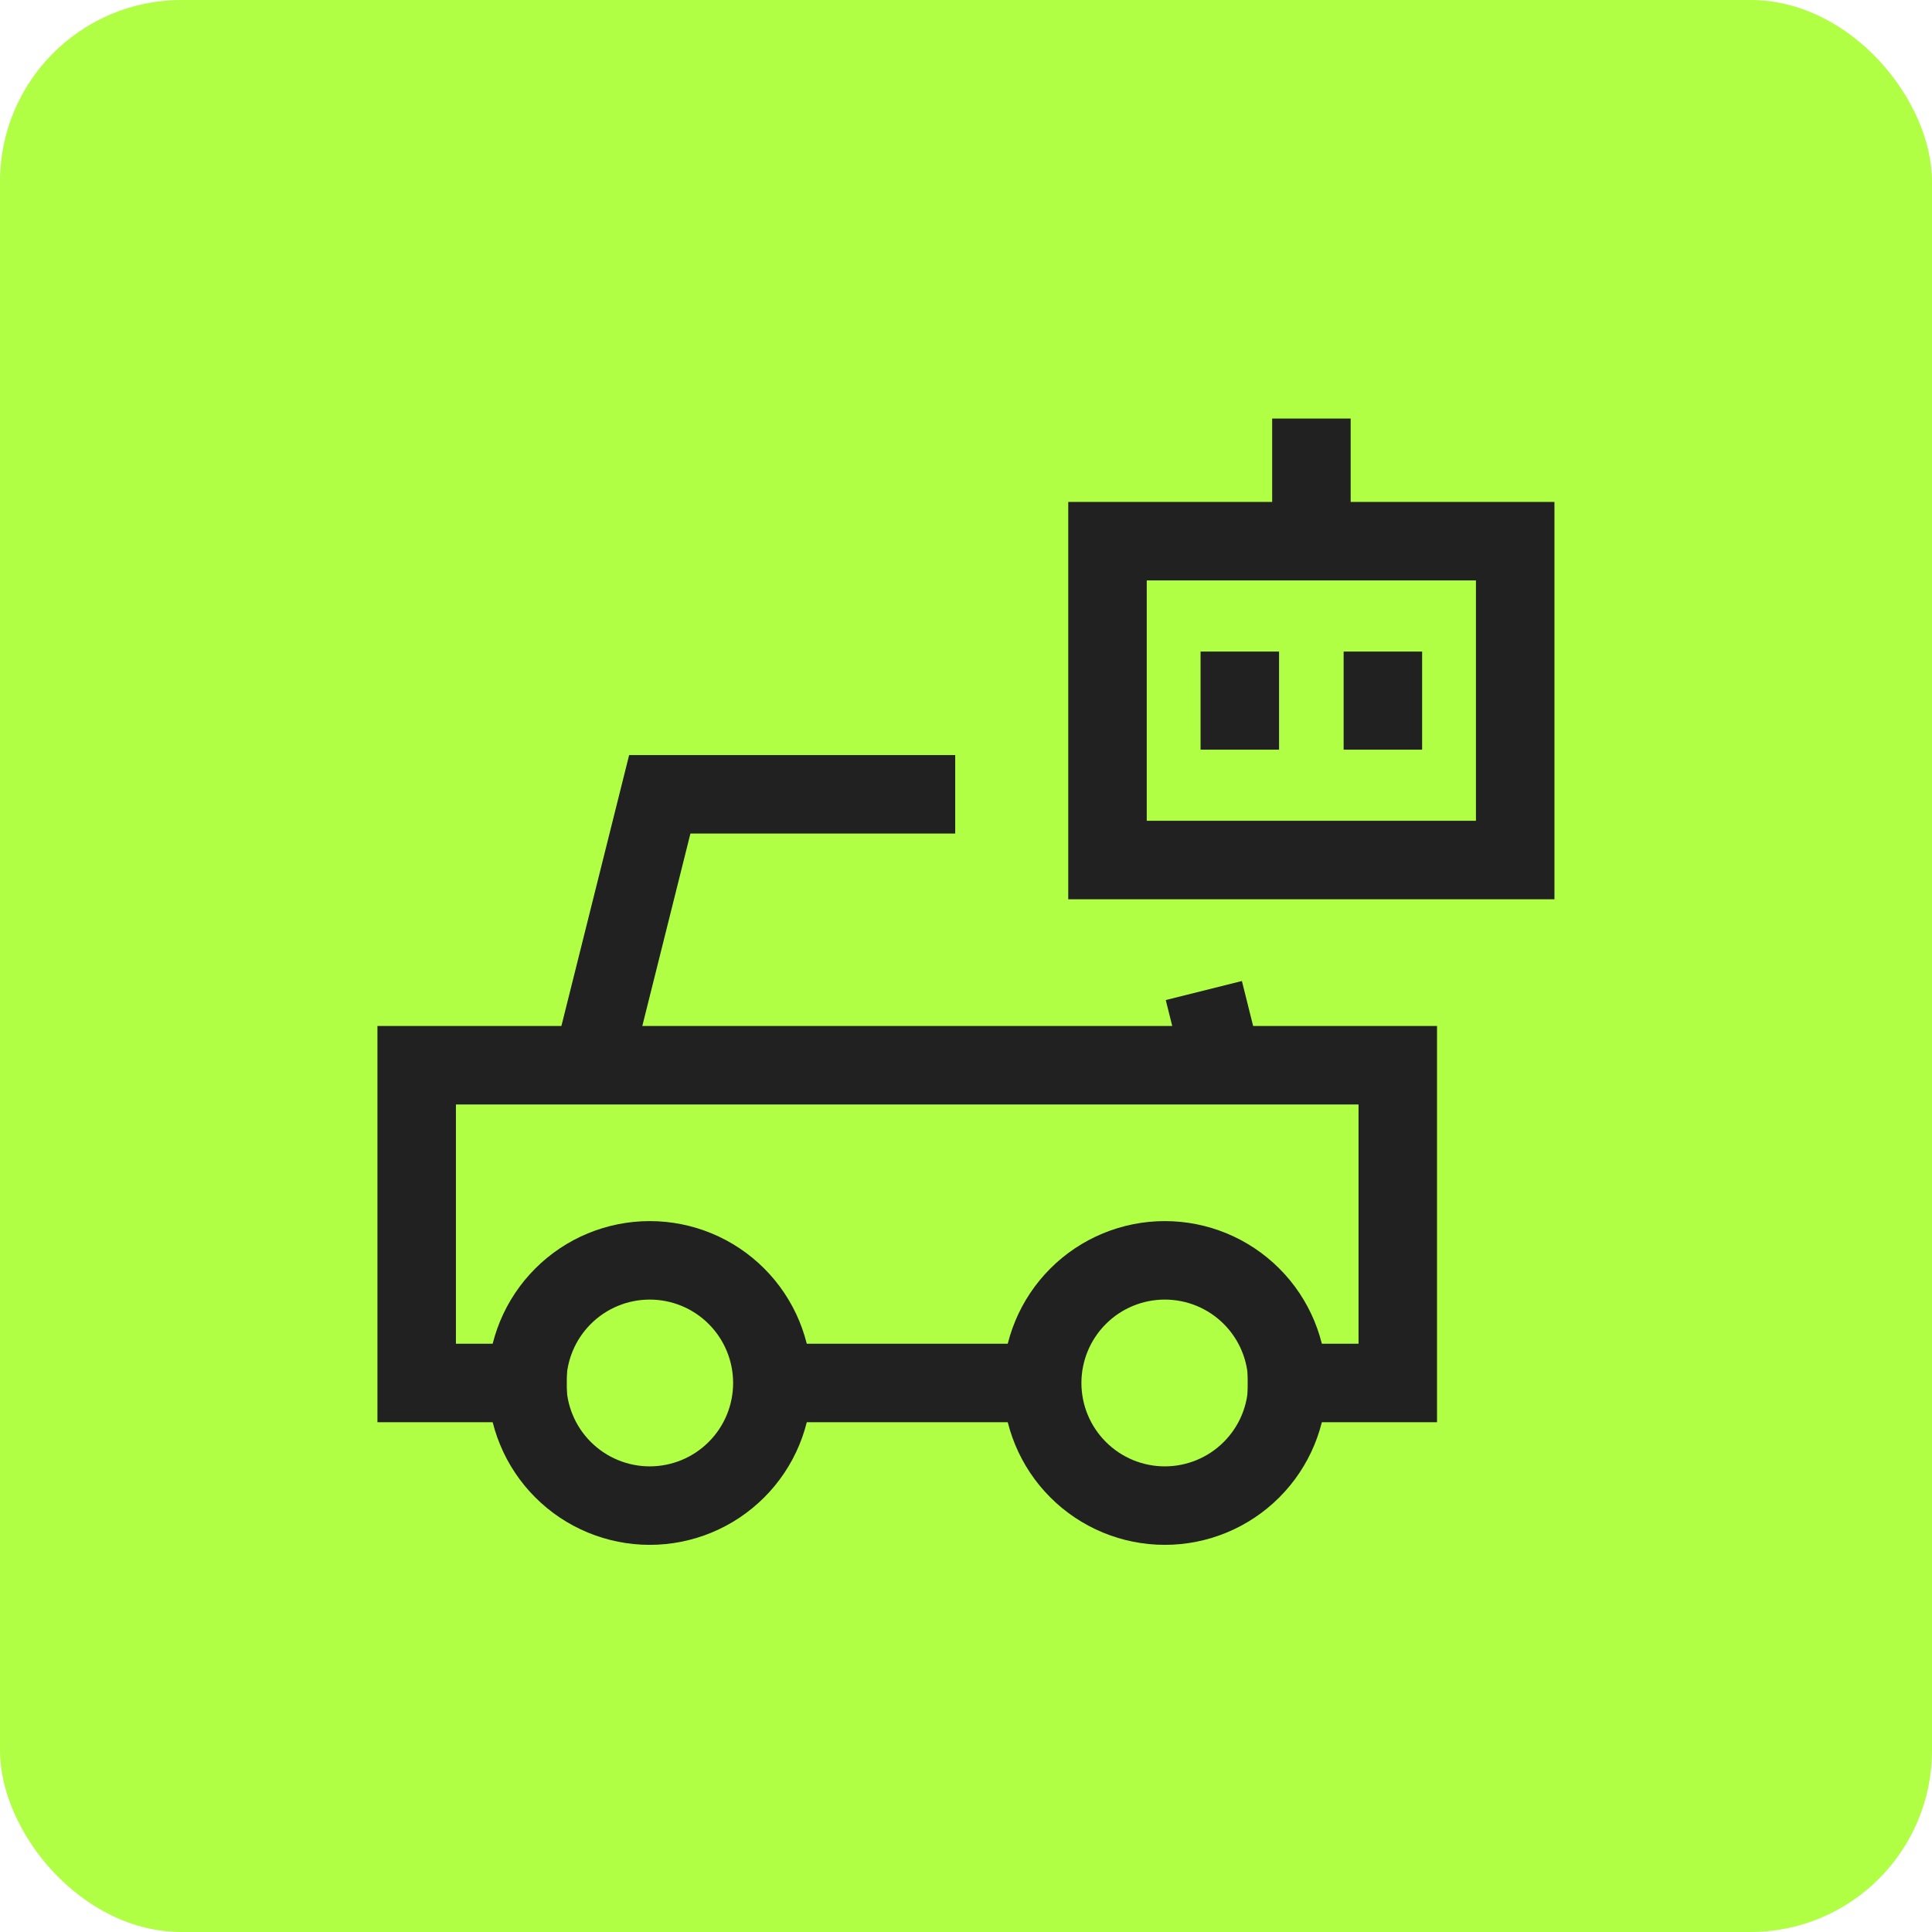 <svg width="80" height="80" viewBox="0 0 80 80" fill="none" xmlns="http://www.w3.org/2000/svg">
<rect width="80" height="80" rx="7.515" fill="#B0FF45"/>
<path d="M45.859 35.612V22.409H62.741V35.612H45.859Z" stroke="#212121" stroke-width="3.25"/>
<path d="M54.303 17.331V22.409" stroke="#212121" stroke-width="3.25"/>
<path d="M51.338 26.98V31.042" stroke="#212121" stroke-width="3.25"/>
<path d="M57.262 26.98V31.042" stroke="#212121" stroke-width="3.25"/>
<path d="M39.553 32.891H27.32L24.527 44.062" stroke="#212121" stroke-width="3.25"/>
<path d="M49.848 41.016L50.609 44.062" stroke="#212121" stroke-width="3.25"/>
<path d="M21.845 57.266H17.254V44.109H57.879V57.266H53.288" stroke="#212121" stroke-width="3.25" stroke-linecap="square"/>
<path d="M32.01 57.266H43.123" stroke="#212121" stroke-width="3.25" stroke-linecap="square"/>
<path d="M21.826 57.266C21.826 57.932 21.957 58.593 22.213 59.209C22.468 59.825 22.842 60.385 23.314 60.856C23.785 61.328 24.345 61.702 24.961 61.957C25.577 62.212 26.237 62.344 26.904 62.344C27.571 62.344 28.232 62.212 28.848 61.957C29.464 61.702 30.023 61.328 30.495 60.856C30.967 60.385 31.341 59.825 31.596 59.209C31.851 58.593 31.982 57.932 31.982 57.266C31.982 55.919 31.447 54.627 30.495 53.675C29.543 52.722 28.251 52.188 26.904 52.188C25.558 52.188 24.266 52.722 23.314 53.675C22.361 54.627 21.826 55.919 21.826 57.266Z" stroke="#212121" stroke-width="3.25"/>
<path d="M43.154 57.266C43.154 58.612 43.689 59.904 44.642 60.856C45.594 61.809 46.886 62.344 48.232 62.344C49.579 62.344 50.871 61.809 51.823 60.856C52.776 59.904 53.31 58.612 53.31 57.266C53.31 55.919 52.776 54.627 51.823 53.675C50.871 52.722 49.579 52.188 48.232 52.188C46.886 52.188 45.594 52.722 44.642 53.675C43.689 54.627 43.154 55.919 43.154 57.266Z" stroke="#212121" stroke-width="3.25"/>
</svg>

